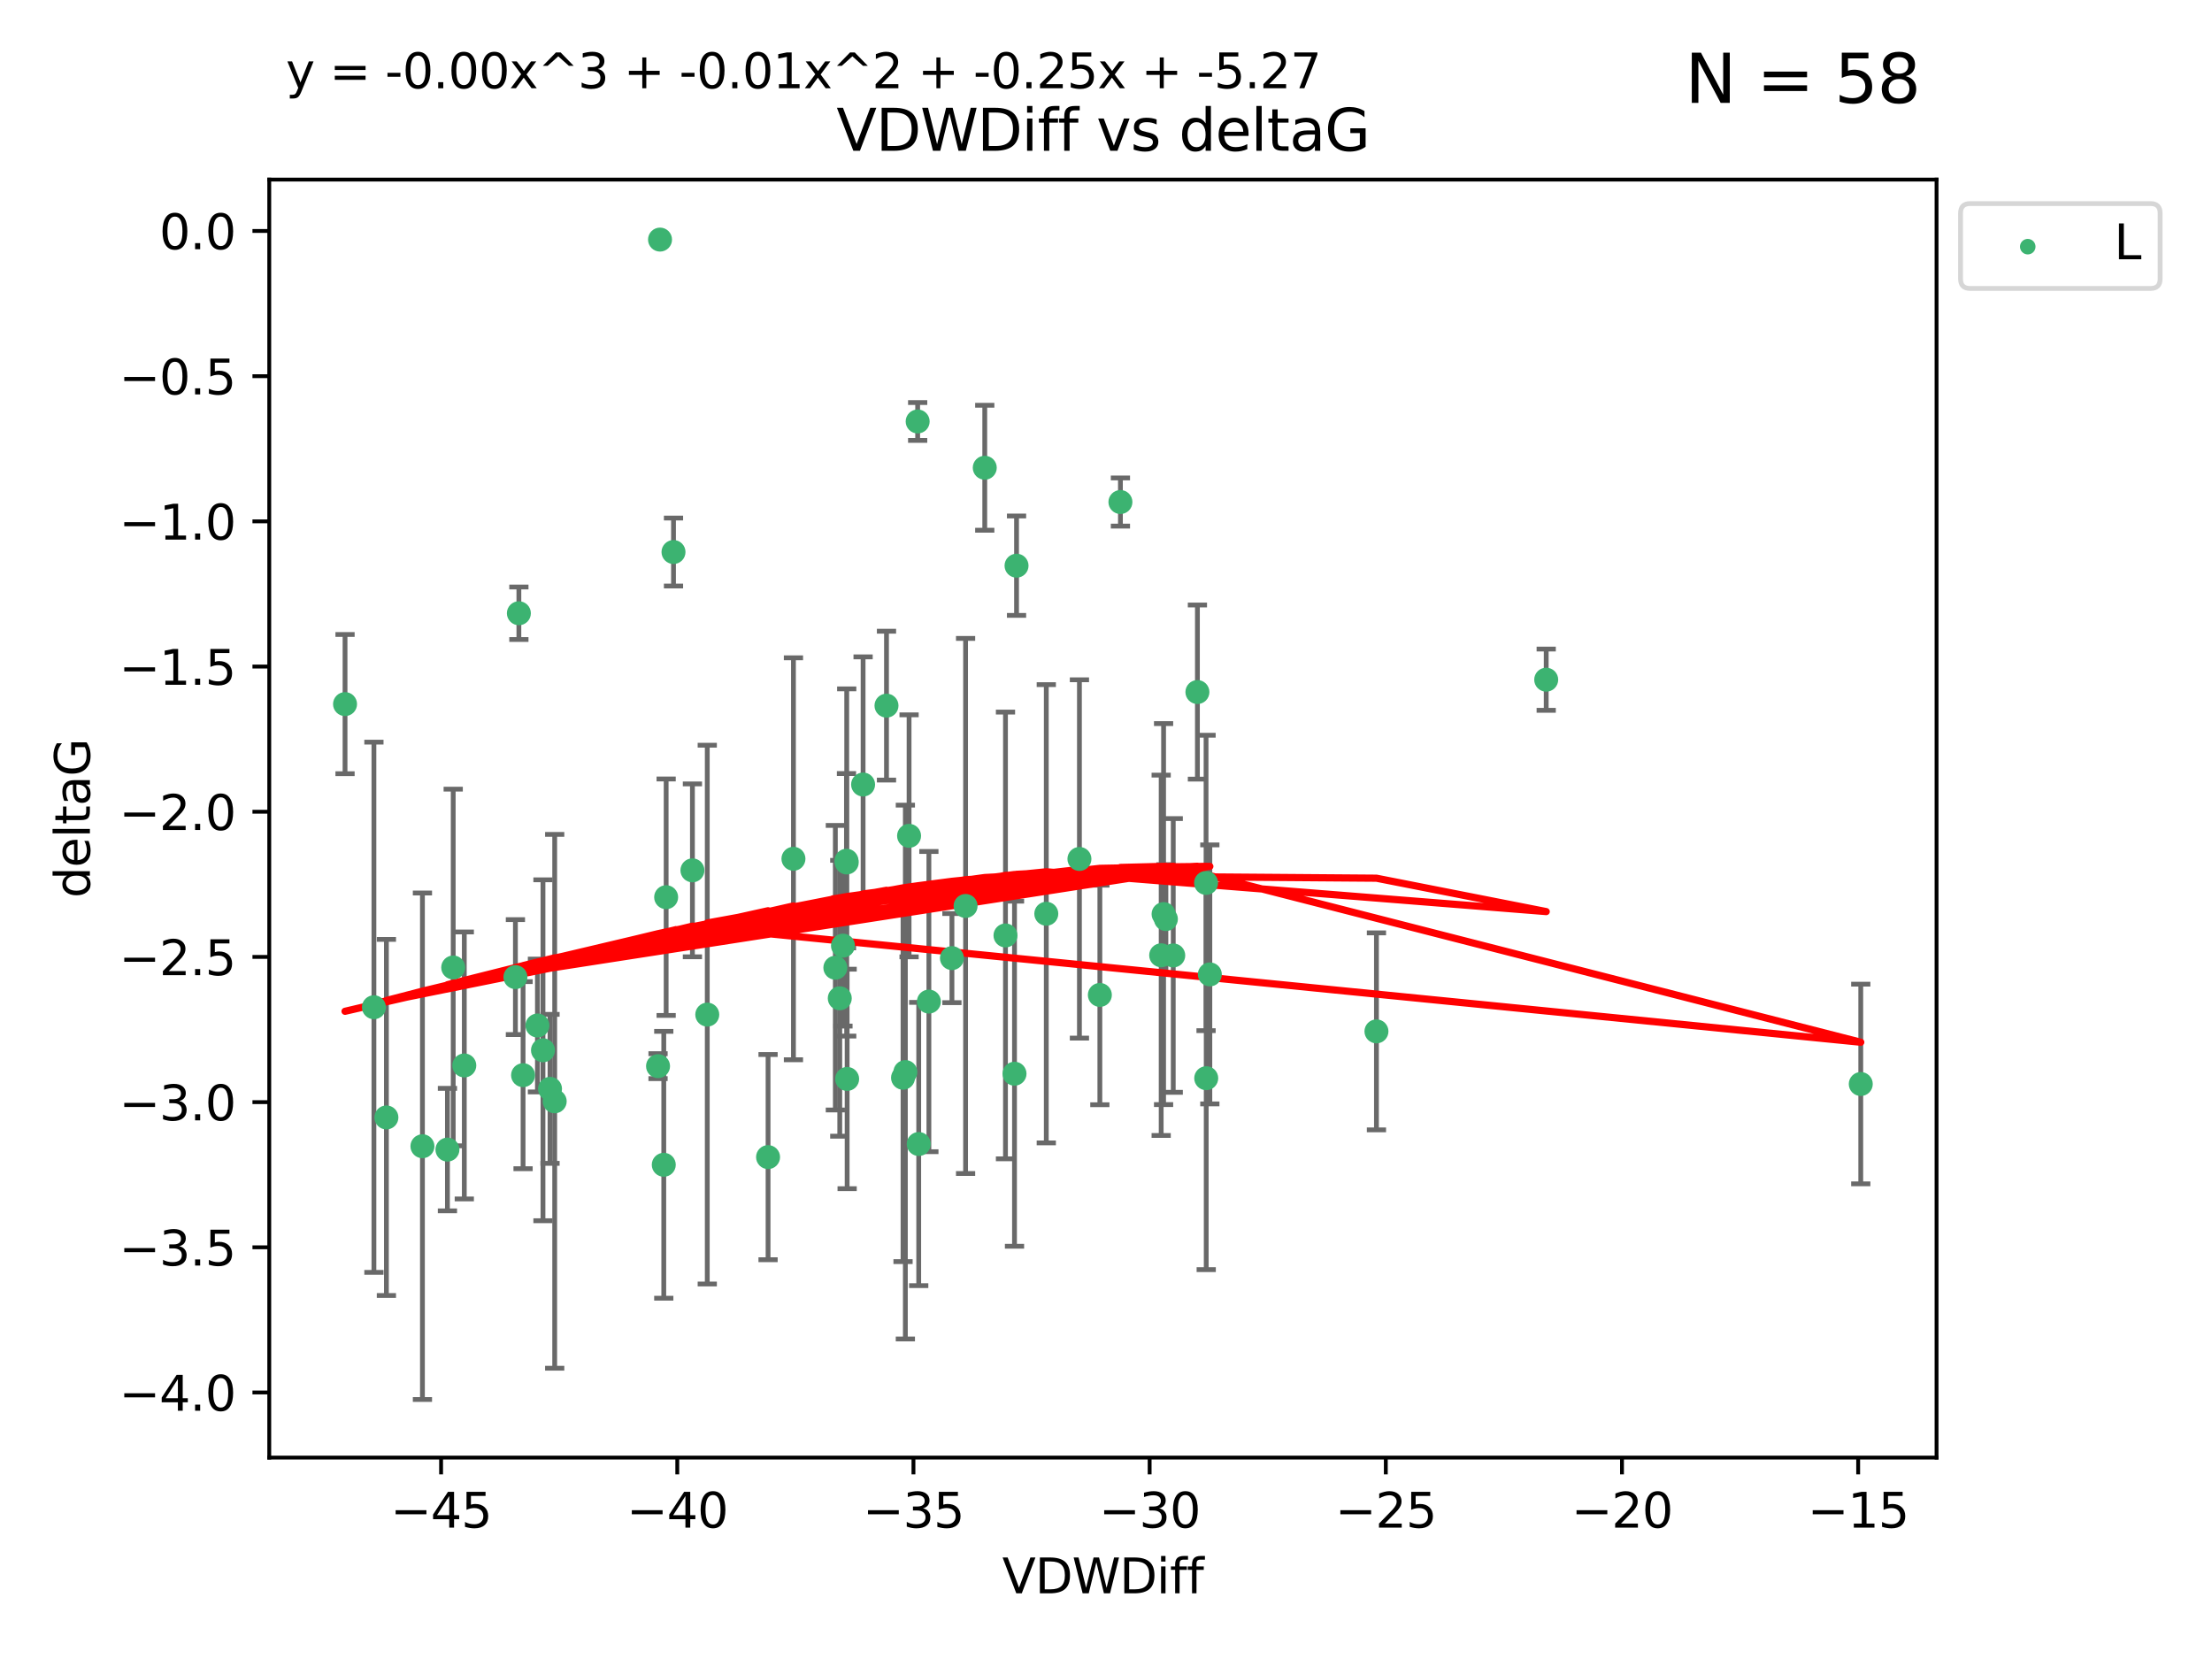 <?xml version="1.0" encoding="utf-8" standalone="no"?>
<!DOCTYPE svg PUBLIC "-//W3C//DTD SVG 1.1//EN"
  "http://www.w3.org/Graphics/SVG/1.1/DTD/svg11.dtd">
<svg xmlns:xlink="http://www.w3.org/1999/xlink" width="460.8pt" height="345.6pt" viewBox="0 0 460.8 345.6" xmlns="http://www.w3.org/2000/svg" version="1.1">
 <defs>
  <style type="text/css">*{stroke-linejoin: round; stroke-linecap: butt}</style>
 </defs>
 <g id="figure_1">
  <g id="patch_1">
   <path d="M 0 345.6 
L 460.8 345.6 
L 460.8 0 
L 0 0 
z
" style="fill: #ffffff"/>
  </g>
  <g id="axes_1">
   <g id="patch_2">
    <path d="M 56.09 303.64 
L 403.42 303.64 
L 403.42 37.411 
L 56.09 37.411 
z
" style="fill: #ffffff"/>
   </g>
   <g id="PathCollection_1">
    <defs>
     <path id="me5b3e593f1" d="M 0 1.118 
C 0.297 1.118 0.581 1 0.791 0.791 
C 1 0.581 1.118 0.297 1.118 0 
C 1.118 -0.297 1 -0.581 0.791 -0.791 
C 0.581 -1 0.297 -1.118 0 -1.118 
C -0.297 -1.118 -0.581 -1 -0.791 -0.791 
C -1 -0.581 -1.118 -0.297 -1.118 0 
C -1.118 0.297 -1 0.581 -0.791 0.791 
C -0.581 1 -0.297 1.118 0 1.118 
z
" style="stroke: #3cb371"/>
    </defs>
    <g clip-path="url(#p3adfd2a01c)">
     <use xlink:href="#me5b3e593f1" x="140.303" y="114.997" style="fill: #3cb371; stroke: #3cb371"/>
     <use xlink:href="#me5b3e593f1" x="93.21" y="239.484" style="fill: #3cb371; stroke: #3cb371"/>
     <use xlink:href="#me5b3e593f1" x="115.553" y="229.424" style="fill: #3cb371; stroke: #3cb371"/>
     <use xlink:href="#me5b3e593f1" x="108.965" y="223.979" style="fill: #3cb371; stroke: #3cb371"/>
     <use xlink:href="#me5b3e593f1" x="111.959" y="213.633" style="fill: #3cb371; stroke: #3cb371"/>
     <use xlink:href="#me5b3e593f1" x="160.002" y="241.046" style="fill: #3cb371; stroke: #3cb371"/>
     <use xlink:href="#me5b3e593f1" x="113.112" y="218.792" style="fill: #3cb371; stroke: #3cb371"/>
     <use xlink:href="#me5b3e593f1" x="96.722" y="221.954" style="fill: #3cb371; stroke: #3cb371"/>
     <use xlink:href="#me5b3e593f1" x="165.289" y="178.9" style="fill: #3cb371; stroke: #3cb371"/>
     <use xlink:href="#me5b3e593f1" x="71.878" y="146.676" style="fill: #3cb371; stroke: #3cb371"/>
     <use xlink:href="#me5b3e593f1" x="174.939" y="207.962" style="fill: #3cb371; stroke: #3cb371"/>
     <use xlink:href="#me5b3e593f1" x="77.894" y="209.826" style="fill: #3cb371; stroke: #3cb371"/>
     <use xlink:href="#me5b3e593f1" x="211.34" y="223.674" style="fill: #3cb371; stroke: #3cb371"/>
     <use xlink:href="#me5b3e593f1" x="179.798" y="163.43" style="fill: #3cb371; stroke: #3cb371"/>
     <use xlink:href="#me5b3e593f1" x="224.865" y="178.935" style="fill: #3cb371; stroke: #3cb371"/>
     <use xlink:href="#me5b3e593f1" x="137.496" y="49.912" style="fill: #3cb371; stroke: #3cb371"/>
     <use xlink:href="#me5b3e593f1" x="201.149" y="188.728" style="fill: #3cb371; stroke: #3cb371"/>
     <use xlink:href="#me5b3e593f1" x="249.444" y="144.166" style="fill: #3cb371; stroke: #3cb371"/>
     <use xlink:href="#me5b3e593f1" x="205.143" y="97.44" style="fill: #3cb371; stroke: #3cb371"/>
     <use xlink:href="#me5b3e593f1" x="176.387" y="179.668" style="fill: #3cb371; stroke: #3cb371"/>
     <use xlink:href="#me5b3e593f1" x="175.604" y="196.996" style="fill: #3cb371; stroke: #3cb371"/>
     <use xlink:href="#me5b3e593f1" x="138.771" y="186.904" style="fill: #3cb371; stroke: #3cb371"/>
     <use xlink:href="#me5b3e593f1" x="107.371" y="203.549" style="fill: #3cb371; stroke: #3cb371"/>
     <use xlink:href="#me5b3e593f1" x="184.673" y="146.998" style="fill: #3cb371; stroke: #3cb371"/>
     <use xlink:href="#me5b3e593f1" x="147.337" y="211.361" style="fill: #3cb371; stroke: #3cb371"/>
     <use xlink:href="#me5b3e593f1" x="241.894" y="199.004" style="fill: #3cb371; stroke: #3cb371"/>
     <use xlink:href="#me5b3e593f1" x="114.578" y="226.828" style="fill: #3cb371; stroke: #3cb371"/>
     <use xlink:href="#me5b3e593f1" x="251.244" y="183.93" style="fill: #3cb371; stroke: #3cb371"/>
     <use xlink:href="#me5b3e593f1" x="176.337" y="179.302" style="fill: #3cb371; stroke: #3cb371"/>
     <use xlink:href="#me5b3e593f1" x="229.12" y="207.262" style="fill: #3cb371; stroke: #3cb371"/>
     <use xlink:href="#me5b3e593f1" x="251.278" y="224.61" style="fill: #3cb371; stroke: #3cb371"/>
     <use xlink:href="#me5b3e593f1" x="94.412" y="201.543" style="fill: #3cb371; stroke: #3cb371"/>
     <use xlink:href="#me5b3e593f1" x="137.082" y="222.099" style="fill: #3cb371; stroke: #3cb371"/>
     <use xlink:href="#me5b3e593f1" x="176.475" y="224.762" style="fill: #3cb371; stroke: #3cb371"/>
     <use xlink:href="#me5b3e593f1" x="80.495" y="232.784" style="fill: #3cb371; stroke: #3cb371"/>
     <use xlink:href="#me5b3e593f1" x="88.001" y="238.783" style="fill: #3cb371; stroke: #3cb371"/>
     <use xlink:href="#me5b3e593f1" x="144.245" y="181.31" style="fill: #3cb371; stroke: #3cb371"/>
     <use xlink:href="#me5b3e593f1" x="387.632" y="225.82" style="fill: #3cb371; stroke: #3cb371"/>
     <use xlink:href="#me5b3e593f1" x="244.409" y="199.035" style="fill: #3cb371; stroke: #3cb371"/>
     <use xlink:href="#me5b3e593f1" x="188.604" y="223.329" style="fill: #3cb371; stroke: #3cb371"/>
     <use xlink:href="#me5b3e593f1" x="191.387" y="238.32" style="fill: #3cb371; stroke: #3cb371"/>
     <use xlink:href="#me5b3e593f1" x="188.119" y="224.516" style="fill: #3cb371; stroke: #3cb371"/>
     <use xlink:href="#me5b3e593f1" x="138.276" y="242.644" style="fill: #3cb371; stroke: #3cb371"/>
     <use xlink:href="#me5b3e593f1" x="211.764" y="117.842" style="fill: #3cb371; stroke: #3cb371"/>
     <use xlink:href="#me5b3e593f1" x="242.877" y="191.454" style="fill: #3cb371; stroke: #3cb371"/>
     <use xlink:href="#me5b3e593f1" x="233.405" y="104.582" style="fill: #3cb371; stroke: #3cb371"/>
     <use xlink:href="#me5b3e593f1" x="252.032" y="202.985" style="fill: #3cb371; stroke: #3cb371"/>
     <use xlink:href="#me5b3e593f1" x="108.092" y="127.752" style="fill: #3cb371; stroke: #3cb371"/>
     <use xlink:href="#me5b3e593f1" x="209.461" y="194.872" style="fill: #3cb371; stroke: #3cb371"/>
     <use xlink:href="#me5b3e593f1" x="286.74" y="214.854" style="fill: #3cb371; stroke: #3cb371"/>
     <use xlink:href="#me5b3e593f1" x="322.103" y="141.59" style="fill: #3cb371; stroke: #3cb371"/>
     <use xlink:href="#me5b3e593f1" x="217.962" y="190.351" style="fill: #3cb371; stroke: #3cb371"/>
     <use xlink:href="#me5b3e593f1" x="198.305" y="199.594" style="fill: #3cb371; stroke: #3cb371"/>
     <use xlink:href="#me5b3e593f1" x="191.166" y="87.801" style="fill: #3cb371; stroke: #3cb371"/>
     <use xlink:href="#me5b3e593f1" x="189.377" y="174.12" style="fill: #3cb371; stroke: #3cb371"/>
     <use xlink:href="#me5b3e593f1" x="242.395" y="190.421" style="fill: #3cb371; stroke: #3cb371"/>
     <use xlink:href="#me5b3e593f1" x="193.505" y="208.647" style="fill: #3cb371; stroke: #3cb371"/>
     <use xlink:href="#me5b3e593f1" x="174.02" y="201.593" style="fill: #3cb371; stroke: #3cb371"/>
    </g>
   </g>
   <g id="matplotlib.axis_1">
    <g id="xtick_1">
     <g id="line2d_1">
      <defs>
       <path id="mb1b6e87cab" d="M 0 0 
L 0 3.5 
" style="stroke: #000000; stroke-width: 0.8"/>
      </defs>
      <g>
       <use xlink:href="#mb1b6e87cab" x="91.888" y="303.64" style="stroke: #000000; stroke-width: 0.8"/>
      </g>
     </g>
     <g id="text_1">
      <!-- −45 -->
      <g transform="translate(81.336 318.238)scale(0.1 -0.1)">
       <defs>
        <path id="DejaVuSans-2212" d="M 678 2272 
L 4684 2272 
L 4684 1741 
L 678 1741 
L 678 2272 
z
" transform="scale(0.016)"/>
        <path id="DejaVuSans-34" d="M 2419 4116 
L 825 1625 
L 2419 1625 
L 2419 4116 
z
M 2253 4666 
L 3047 4666 
L 3047 1625 
L 3713 1625 
L 3713 1100 
L 3047 1100 
L 3047 0 
L 2419 0 
L 2419 1100 
L 313 1100 
L 313 1709 
L 2253 4666 
z
" transform="scale(0.016)"/>
        <path id="DejaVuSans-35" d="M 691 4666 
L 3169 4666 
L 3169 4134 
L 1269 4134 
L 1269 2991 
Q 1406 3038 1543 3061 
Q 1681 3084 1819 3084 
Q 2600 3084 3056 2656 
Q 3513 2228 3513 1497 
Q 3513 744 3044 326 
Q 2575 -91 1722 -91 
Q 1428 -91 1123 -41 
Q 819 9 494 109 
L 494 744 
Q 775 591 1075 516 
Q 1375 441 1709 441 
Q 2250 441 2565 725 
Q 2881 1009 2881 1497 
Q 2881 1984 2565 2268 
Q 2250 2553 1709 2553 
Q 1456 2553 1204 2497 
Q 953 2441 691 2322 
L 691 4666 
z
" transform="scale(0.016)"/>
       </defs>
       <use xlink:href="#DejaVuSans-2212"/>
       <use xlink:href="#DejaVuSans-34" x="83.789"/>
       <use xlink:href="#DejaVuSans-35" x="147.412"/>
      </g>
     </g>
    </g>
    <g id="xtick_2">
     <g id="line2d_2">
      <g>
       <use xlink:href="#mb1b6e87cab" x="141.089" y="303.64" style="stroke: #000000; stroke-width: 0.8"/>
      </g>
     </g>
     <g id="text_2">
      <!-- −40 -->
      <g transform="translate(130.536 318.238)scale(0.1 -0.1)">
       <defs>
        <path id="DejaVuSans-30" d="M 2034 4250 
Q 1547 4250 1301 3770 
Q 1056 3291 1056 2328 
Q 1056 1369 1301 889 
Q 1547 409 2034 409 
Q 2525 409 2770 889 
Q 3016 1369 3016 2328 
Q 3016 3291 2770 3770 
Q 2525 4250 2034 4250 
z
M 2034 4750 
Q 2819 4750 3233 4129 
Q 3647 3509 3647 2328 
Q 3647 1150 3233 529 
Q 2819 -91 2034 -91 
Q 1250 -91 836 529 
Q 422 1150 422 2328 
Q 422 3509 836 4129 
Q 1250 4750 2034 4750 
z
" transform="scale(0.016)"/>
       </defs>
       <use xlink:href="#DejaVuSans-2212"/>
       <use xlink:href="#DejaVuSans-34" x="83.789"/>
       <use xlink:href="#DejaVuSans-30" x="147.412"/>
      </g>
     </g>
    </g>
    <g id="xtick_3">
     <g id="line2d_3">
      <g>
       <use xlink:href="#mb1b6e87cab" x="190.289" y="303.64" style="stroke: #000000; stroke-width: 0.8"/>
      </g>
     </g>
     <g id="text_3">
      <!-- −35 -->
      <g transform="translate(179.737 318.238)scale(0.1 -0.1)">
       <defs>
        <path id="DejaVuSans-33" d="M 2597 2516 
Q 3050 2419 3304 2112 
Q 3559 1806 3559 1356 
Q 3559 666 3084 287 
Q 2609 -91 1734 -91 
Q 1441 -91 1130 -33 
Q 819 25 488 141 
L 488 750 
Q 750 597 1062 519 
Q 1375 441 1716 441 
Q 2309 441 2620 675 
Q 2931 909 2931 1356 
Q 2931 1769 2642 2001 
Q 2353 2234 1838 2234 
L 1294 2234 
L 1294 2753 
L 1863 2753 
Q 2328 2753 2575 2939 
Q 2822 3125 2822 3475 
Q 2822 3834 2567 4026 
Q 2313 4219 1838 4219 
Q 1578 4219 1281 4162 
Q 984 4106 628 3988 
L 628 4550 
Q 988 4650 1302 4700 
Q 1616 4750 1894 4750 
Q 2613 4750 3031 4423 
Q 3450 4097 3450 3541 
Q 3450 3153 3228 2886 
Q 3006 2619 2597 2516 
z
" transform="scale(0.016)"/>
       </defs>
       <use xlink:href="#DejaVuSans-2212"/>
       <use xlink:href="#DejaVuSans-33" x="83.789"/>
       <use xlink:href="#DejaVuSans-35" x="147.412"/>
      </g>
     </g>
    </g>
    <g id="xtick_4">
     <g id="line2d_4">
      <g>
       <use xlink:href="#mb1b6e87cab" x="239.489" y="303.64" style="stroke: #000000; stroke-width: 0.8"/>
      </g>
     </g>
     <g id="text_4">
      <!-- −30 -->
      <g transform="translate(228.937 318.238)scale(0.1 -0.1)">
       <use xlink:href="#DejaVuSans-2212"/>
       <use xlink:href="#DejaVuSans-33" x="83.789"/>
       <use xlink:href="#DejaVuSans-30" x="147.412"/>
      </g>
     </g>
    </g>
    <g id="xtick_5">
     <g id="line2d_5">
      <g>
       <use xlink:href="#mb1b6e87cab" x="288.69" y="303.64" style="stroke: #000000; stroke-width: 0.8"/>
      </g>
     </g>
     <g id="text_5">
      <!-- −25 -->
      <g transform="translate(278.137 318.238)scale(0.1 -0.1)">
       <defs>
        <path id="DejaVuSans-32" d="M 1228 531 
L 3431 531 
L 3431 0 
L 469 0 
L 469 531 
Q 828 903 1448 1529 
Q 2069 2156 2228 2338 
Q 2531 2678 2651 2914 
Q 2772 3150 2772 3378 
Q 2772 3750 2511 3984 
Q 2250 4219 1831 4219 
Q 1534 4219 1204 4116 
Q 875 4013 500 3803 
L 500 4441 
Q 881 4594 1212 4672 
Q 1544 4750 1819 4750 
Q 2544 4750 2975 4387 
Q 3406 4025 3406 3419 
Q 3406 3131 3298 2873 
Q 3191 2616 2906 2266 
Q 2828 2175 2409 1742 
Q 1991 1309 1228 531 
z
" transform="scale(0.016)"/>
       </defs>
       <use xlink:href="#DejaVuSans-2212"/>
       <use xlink:href="#DejaVuSans-32" x="83.789"/>
       <use xlink:href="#DejaVuSans-35" x="147.412"/>
      </g>
     </g>
    </g>
    <g id="xtick_6">
     <g id="line2d_6">
      <g>
       <use xlink:href="#mb1b6e87cab" x="337.89" y="303.64" style="stroke: #000000; stroke-width: 0.8"/>
      </g>
     </g>
     <g id="text_6">
      <!-- −20 -->
      <g transform="translate(327.337 318.238)scale(0.1 -0.1)">
       <use xlink:href="#DejaVuSans-2212"/>
       <use xlink:href="#DejaVuSans-32" x="83.789"/>
       <use xlink:href="#DejaVuSans-30" x="147.412"/>
      </g>
     </g>
    </g>
    <g id="xtick_7">
     <g id="line2d_7">
      <g>
       <use xlink:href="#mb1b6e87cab" x="387.09" y="303.64" style="stroke: #000000; stroke-width: 0.8"/>
      </g>
     </g>
     <g id="text_7">
      <!-- −15 -->
      <g transform="translate(376.538 318.238)scale(0.1 -0.1)">
       <defs>
        <path id="DejaVuSans-31" d="M 794 531 
L 1825 531 
L 1825 4091 
L 703 3866 
L 703 4441 
L 1819 4666 
L 2450 4666 
L 2450 531 
L 3481 531 
L 3481 0 
L 794 0 
L 794 531 
z
" transform="scale(0.016)"/>
       </defs>
       <use xlink:href="#DejaVuSans-2212"/>
       <use xlink:href="#DejaVuSans-31" x="83.789"/>
       <use xlink:href="#DejaVuSans-35" x="147.412"/>
      </g>
     </g>
    </g>
    <g id="text_8">
     <!-- VDWDiff -->
     <g transform="translate(208.782 331.917)scale(0.1 -0.1)">
      <defs>
       <path id="DejaVuSans-56" d="M 1831 0 
L 50 4666 
L 709 4666 
L 2188 738 
L 3669 4666 
L 4325 4666 
L 2547 0 
L 1831 0 
z
" transform="scale(0.016)"/>
       <path id="DejaVuSans-44" d="M 1259 4147 
L 1259 519 
L 2022 519 
Q 2988 519 3436 956 
Q 3884 1394 3884 2338 
Q 3884 3275 3436 3711 
Q 2988 4147 2022 4147 
L 1259 4147 
z
M 628 4666 
L 1925 4666 
Q 3281 4666 3915 4102 
Q 4550 3538 4550 2338 
Q 4550 1131 3912 565 
Q 3275 0 1925 0 
L 628 0 
L 628 4666 
z
" transform="scale(0.016)"/>
       <path id="DejaVuSans-57" d="M 213 4666 
L 850 4666 
L 1831 722 
L 2809 4666 
L 3519 4666 
L 4500 722 
L 5478 4666 
L 6119 4666 
L 4947 0 
L 4153 0 
L 3169 4050 
L 2175 0 
L 1381 0 
L 213 4666 
z
" transform="scale(0.016)"/>
       <path id="DejaVuSans-69" d="M 603 3500 
L 1178 3500 
L 1178 0 
L 603 0 
L 603 3500 
z
M 603 4863 
L 1178 4863 
L 1178 4134 
L 603 4134 
L 603 4863 
z
" transform="scale(0.016)"/>
       <path id="DejaVuSans-66" d="M 2375 4863 
L 2375 4384 
L 1825 4384 
Q 1516 4384 1395 4259 
Q 1275 4134 1275 3809 
L 1275 3500 
L 2222 3500 
L 2222 3053 
L 1275 3053 
L 1275 0 
L 697 0 
L 697 3053 
L 147 3053 
L 147 3500 
L 697 3500 
L 697 3744 
Q 697 4328 969 4595 
Q 1241 4863 1831 4863 
L 2375 4863 
z
" transform="scale(0.016)"/>
      </defs>
      <use xlink:href="#DejaVuSans-56"/>
      <use xlink:href="#DejaVuSans-44" x="68.408"/>
      <use xlink:href="#DejaVuSans-57" x="145.41"/>
      <use xlink:href="#DejaVuSans-44" x="244.287"/>
      <use xlink:href="#DejaVuSans-69" x="321.289"/>
      <use xlink:href="#DejaVuSans-66" x="349.072"/>
      <use xlink:href="#DejaVuSans-66" x="384.277"/>
     </g>
    </g>
   </g>
   <g id="matplotlib.axis_2">
    <g id="ytick_1">
     <g id="line2d_8">
      <defs>
       <path id="m4e35f07195" d="M 0 0 
L -3.5 0 
" style="stroke: #000000; stroke-width: 0.8"/>
      </defs>
      <g>
       <use xlink:href="#m4e35f07195" x="56.09" y="290.081" style="stroke: #000000; stroke-width: 0.8"/>
      </g>
     </g>
     <g id="text_9">
      <!-- −4.0 -->
      <g transform="translate(24.807 293.88)scale(0.1 -0.1)">
       <defs>
        <path id="DejaVuSans-2e" d="M 684 794 
L 1344 794 
L 1344 0 
L 684 0 
L 684 794 
z
" transform="scale(0.016)"/>
       </defs>
       <use xlink:href="#DejaVuSans-2212"/>
       <use xlink:href="#DejaVuSans-34" x="83.789"/>
       <use xlink:href="#DejaVuSans-2e" x="147.412"/>
       <use xlink:href="#DejaVuSans-30" x="179.199"/>
      </g>
     </g>
    </g>
    <g id="ytick_2">
     <g id="line2d_9">
      <g>
       <use xlink:href="#m4e35f07195" x="56.09" y="259.836" style="stroke: #000000; stroke-width: 0.8"/>
      </g>
     </g>
     <g id="text_10">
      <!-- −3.5 -->
      <g transform="translate(24.807 263.635)scale(0.1 -0.1)">
       <use xlink:href="#DejaVuSans-2212"/>
       <use xlink:href="#DejaVuSans-33" x="83.789"/>
       <use xlink:href="#DejaVuSans-2e" x="147.412"/>
       <use xlink:href="#DejaVuSans-35" x="179.199"/>
      </g>
     </g>
    </g>
    <g id="ytick_3">
     <g id="line2d_10">
      <g>
       <use xlink:href="#m4e35f07195" x="56.09" y="229.59" style="stroke: #000000; stroke-width: 0.8"/>
      </g>
     </g>
     <g id="text_11">
      <!-- −3.0 -->
      <g transform="translate(24.807 233.389)scale(0.1 -0.1)">
       <use xlink:href="#DejaVuSans-2212"/>
       <use xlink:href="#DejaVuSans-33" x="83.789"/>
       <use xlink:href="#DejaVuSans-2e" x="147.412"/>
       <use xlink:href="#DejaVuSans-30" x="179.199"/>
      </g>
     </g>
    </g>
    <g id="ytick_4">
     <g id="line2d_11">
      <g>
       <use xlink:href="#m4e35f07195" x="56.09" y="199.345" style="stroke: #000000; stroke-width: 0.8"/>
      </g>
     </g>
     <g id="text_12">
      <!-- −2.5 -->
      <g transform="translate(24.807 203.144)scale(0.1 -0.1)">
       <use xlink:href="#DejaVuSans-2212"/>
       <use xlink:href="#DejaVuSans-32" x="83.789"/>
       <use xlink:href="#DejaVuSans-2e" x="147.412"/>
       <use xlink:href="#DejaVuSans-35" x="179.199"/>
      </g>
     </g>
    </g>
    <g id="ytick_5">
     <g id="line2d_12">
      <g>
       <use xlink:href="#m4e35f07195" x="56.09" y="169.099" style="stroke: #000000; stroke-width: 0.8"/>
      </g>
     </g>
     <g id="text_13">
      <!-- −2.0 -->
      <g transform="translate(24.807 172.899)scale(0.1 -0.1)">
       <use xlink:href="#DejaVuSans-2212"/>
       <use xlink:href="#DejaVuSans-32" x="83.789"/>
       <use xlink:href="#DejaVuSans-2e" x="147.412"/>
       <use xlink:href="#DejaVuSans-30" x="179.199"/>
      </g>
     </g>
    </g>
    <g id="ytick_6">
     <g id="line2d_13">
      <g>
       <use xlink:href="#m4e35f07195" x="56.09" y="138.854" style="stroke: #000000; stroke-width: 0.8"/>
      </g>
     </g>
     <g id="text_14">
      <!-- −1.5 -->
      <g transform="translate(24.807 142.653)scale(0.1 -0.1)">
       <use xlink:href="#DejaVuSans-2212"/>
       <use xlink:href="#DejaVuSans-31" x="83.789"/>
       <use xlink:href="#DejaVuSans-2e" x="147.412"/>
       <use xlink:href="#DejaVuSans-35" x="179.199"/>
      </g>
     </g>
    </g>
    <g id="ytick_7">
     <g id="line2d_14">
      <g>
       <use xlink:href="#m4e35f07195" x="56.09" y="108.608" style="stroke: #000000; stroke-width: 0.8"/>
      </g>
     </g>
     <g id="text_15">
      <!-- −1.0 -->
      <g transform="translate(24.807 112.408)scale(0.1 -0.1)">
       <use xlink:href="#DejaVuSans-2212"/>
       <use xlink:href="#DejaVuSans-31" x="83.789"/>
       <use xlink:href="#DejaVuSans-2e" x="147.412"/>
       <use xlink:href="#DejaVuSans-30" x="179.199"/>
      </g>
     </g>
    </g>
    <g id="ytick_8">
     <g id="line2d_15">
      <g>
       <use xlink:href="#m4e35f07195" x="56.09" y="78.363" style="stroke: #000000; stroke-width: 0.8"/>
      </g>
     </g>
     <g id="text_16">
      <!-- −0.5 -->
      <g transform="translate(24.807 82.162)scale(0.1 -0.1)">
       <use xlink:href="#DejaVuSans-2212"/>
       <use xlink:href="#DejaVuSans-30" x="83.789"/>
       <use xlink:href="#DejaVuSans-2e" x="147.412"/>
       <use xlink:href="#DejaVuSans-35" x="179.199"/>
      </g>
     </g>
    </g>
    <g id="ytick_9">
     <g id="line2d_16">
      <g>
       <use xlink:href="#m4e35f07195" x="56.09" y="48.117" style="stroke: #000000; stroke-width: 0.8"/>
      </g>
     </g>
     <g id="text_17">
      <!-- 0.0 -->
      <g transform="translate(33.187 51.917)scale(0.1 -0.1)">
       <use xlink:href="#DejaVuSans-30"/>
       <use xlink:href="#DejaVuSans-2e" x="63.623"/>
       <use xlink:href="#DejaVuSans-30" x="95.41"/>
      </g>
     </g>
    </g>
    <g id="text_18">
     <!-- deltaG -->
     <g transform="translate(18.727 187.064)rotate(-90)scale(0.1 -0.1)">
      <defs>
       <path id="DejaVuSans-64" d="M 2906 2969 
L 2906 4863 
L 3481 4863 
L 3481 0 
L 2906 0 
L 2906 525 
Q 2725 213 2448 61 
Q 2172 -91 1784 -91 
Q 1150 -91 751 415 
Q 353 922 353 1747 
Q 353 2572 751 3078 
Q 1150 3584 1784 3584 
Q 2172 3584 2448 3432 
Q 2725 3281 2906 2969 
z
M 947 1747 
Q 947 1113 1208 752 
Q 1469 391 1925 391 
Q 2381 391 2643 752 
Q 2906 1113 2906 1747 
Q 2906 2381 2643 2742 
Q 2381 3103 1925 3103 
Q 1469 3103 1208 2742 
Q 947 2381 947 1747 
z
" transform="scale(0.016)"/>
       <path id="DejaVuSans-65" d="M 3597 1894 
L 3597 1613 
L 953 1613 
Q 991 1019 1311 708 
Q 1631 397 2203 397 
Q 2534 397 2845 478 
Q 3156 559 3463 722 
L 3463 178 
Q 3153 47 2828 -22 
Q 2503 -91 2169 -91 
Q 1331 -91 842 396 
Q 353 884 353 1716 
Q 353 2575 817 3079 
Q 1281 3584 2069 3584 
Q 2775 3584 3186 3129 
Q 3597 2675 3597 1894 
z
M 3022 2063 
Q 3016 2534 2758 2815 
Q 2500 3097 2075 3097 
Q 1594 3097 1305 2825 
Q 1016 2553 972 2059 
L 3022 2063 
z
" transform="scale(0.016)"/>
       <path id="DejaVuSans-6c" d="M 603 4863 
L 1178 4863 
L 1178 0 
L 603 0 
L 603 4863 
z
" transform="scale(0.016)"/>
       <path id="DejaVuSans-74" d="M 1172 4494 
L 1172 3500 
L 2356 3500 
L 2356 3053 
L 1172 3053 
L 1172 1153 
Q 1172 725 1289 603 
Q 1406 481 1766 481 
L 2356 481 
L 2356 0 
L 1766 0 
Q 1100 0 847 248 
Q 594 497 594 1153 
L 594 3053 
L 172 3053 
L 172 3500 
L 594 3500 
L 594 4494 
L 1172 4494 
z
" transform="scale(0.016)"/>
       <path id="DejaVuSans-61" d="M 2194 1759 
Q 1497 1759 1228 1600 
Q 959 1441 959 1056 
Q 959 750 1161 570 
Q 1363 391 1709 391 
Q 2188 391 2477 730 
Q 2766 1069 2766 1631 
L 2766 1759 
L 2194 1759 
z
M 3341 1997 
L 3341 0 
L 2766 0 
L 2766 531 
Q 2569 213 2275 61 
Q 1981 -91 1556 -91 
Q 1019 -91 701 211 
Q 384 513 384 1019 
Q 384 1609 779 1909 
Q 1175 2209 1959 2209 
L 2766 2209 
L 2766 2266 
Q 2766 2663 2505 2880 
Q 2244 3097 1772 3097 
Q 1472 3097 1187 3025 
Q 903 2953 641 2809 
L 641 3341 
Q 956 3463 1253 3523 
Q 1550 3584 1831 3584 
Q 2591 3584 2966 3190 
Q 3341 2797 3341 1997 
z
" transform="scale(0.016)"/>
       <path id="DejaVuSans-47" d="M 3809 666 
L 3809 1919 
L 2778 1919 
L 2778 2438 
L 4434 2438 
L 4434 434 
Q 4069 175 3628 42 
Q 3188 -91 2688 -91 
Q 1594 -91 976 548 
Q 359 1188 359 2328 
Q 359 3472 976 4111 
Q 1594 4750 2688 4750 
Q 3144 4750 3555 4637 
Q 3966 4525 4313 4306 
L 4313 3634 
Q 3963 3931 3569 4081 
Q 3175 4231 2741 4231 
Q 1884 4231 1454 3753 
Q 1025 3275 1025 2328 
Q 1025 1384 1454 906 
Q 1884 428 2741 428 
Q 3075 428 3337 486 
Q 3600 544 3809 666 
z
" transform="scale(0.016)"/>
      </defs>
      <use xlink:href="#DejaVuSans-64"/>
      <use xlink:href="#DejaVuSans-65" x="63.477"/>
      <use xlink:href="#DejaVuSans-6c" x="125"/>
      <use xlink:href="#DejaVuSans-74" x="152.783"/>
      <use xlink:href="#DejaVuSans-61" x="191.992"/>
      <use xlink:href="#DejaVuSans-47" x="253.271"/>
     </g>
    </g>
   </g>
   <g id="LineCollection_1">
    <path d="M 140.303 122.073 
L 140.303 107.921 
" clip-path="url(#p3adfd2a01c)" style="fill: none; stroke: #696969"/>
    <path d="M 93.21 252.241 
L 93.21 226.727 
" clip-path="url(#p3adfd2a01c)" style="fill: none; stroke: #696969"/>
    <path d="M 115.553 285.027 
L 115.553 173.821 
" clip-path="url(#p3adfd2a01c)" style="fill: none; stroke: #696969"/>
    <path d="M 108.965 243.463 
L 108.965 204.494 
" clip-path="url(#p3adfd2a01c)" style="fill: none; stroke: #696969"/>
    <path d="M 111.959 227.466 
L 111.959 199.799 
" clip-path="url(#p3adfd2a01c)" style="fill: none; stroke: #696969"/>
    <path d="M 160.002 262.421 
L 160.002 219.671 
" clip-path="url(#p3adfd2a01c)" style="fill: none; stroke: #696969"/>
    <path d="M 113.112 254.301 
L 113.112 183.284 
" clip-path="url(#p3adfd2a01c)" style="fill: none; stroke: #696969"/>
    <path d="M 96.722 249.761 
L 96.722 194.147 
" clip-path="url(#p3adfd2a01c)" style="fill: none; stroke: #696969"/>
    <path d="M 165.289 220.764 
L 165.289 137.037 
" clip-path="url(#p3adfd2a01c)" style="fill: none; stroke: #696969"/>
    <path d="M 71.878 161.178 
L 71.878 132.174 
" clip-path="url(#p3adfd2a01c)" style="fill: none; stroke: #696969"/>
    <path d="M 174.939 236.693 
L 174.939 179.23 
" clip-path="url(#p3adfd2a01c)" style="fill: none; stroke: #696969"/>
    <path d="M 77.894 265.055 
L 77.894 154.598 
" clip-path="url(#p3adfd2a01c)" style="fill: none; stroke: #696969"/>
    <path d="M 211.34 259.616 
L 211.34 187.733 
" clip-path="url(#p3adfd2a01c)" style="fill: none; stroke: #696969"/>
    <path d="M 179.798 190.022 
L 179.798 136.839 
" clip-path="url(#p3adfd2a01c)" style="fill: none; stroke: #696969"/>
    <path d="M 224.865 216.256 
L 224.865 141.614 
" clip-path="url(#p3adfd2a01c)" style="fill: none; stroke: #696969"/>
    <path d="M 137.496 50.312 
L 137.496 49.513 
" clip-path="url(#p3adfd2a01c)" style="fill: none; stroke: #696969"/>
    <path d="M 201.149 244.464 
L 201.149 132.992 
" clip-path="url(#p3adfd2a01c)" style="fill: none; stroke: #696969"/>
    <path d="M 249.444 162.304 
L 249.444 126.028 
" clip-path="url(#p3adfd2a01c)" style="fill: none; stroke: #696969"/>
    <path d="M 205.143 110.457 
L 205.143 84.423 
" clip-path="url(#p3adfd2a01c)" style="fill: none; stroke: #696969"/>
    <path d="M 176.387 215.831 
L 176.387 143.504 
" clip-path="url(#p3adfd2a01c)" style="fill: none; stroke: #696969"/>
    <path d="M 175.604 213.749 
L 175.604 180.244 
" clip-path="url(#p3adfd2a01c)" style="fill: none; stroke: #696969"/>
    <path d="M 138.771 211.535 
L 138.771 162.274 
" clip-path="url(#p3adfd2a01c)" style="fill: none; stroke: #696969"/>
    <path d="M 107.371 215.518 
L 107.371 191.58 
" clip-path="url(#p3adfd2a01c)" style="fill: none; stroke: #696969"/>
    <path d="M 184.673 162.504 
L 184.673 131.492 
" clip-path="url(#p3adfd2a01c)" style="fill: none; stroke: #696969"/>
    <path d="M 147.337 267.48 
L 147.337 155.242 
" clip-path="url(#p3adfd2a01c)" style="fill: none; stroke: #696969"/>
    <path d="M 241.894 236.536 
L 241.894 161.472 
" clip-path="url(#p3adfd2a01c)" style="fill: none; stroke: #696969"/>
    <path d="M 114.578 242.342 
L 114.578 211.313 
" clip-path="url(#p3adfd2a01c)" style="fill: none; stroke: #696969"/>
    <path d="M 251.244 214.698 
L 251.244 153.162 
" clip-path="url(#p3adfd2a01c)" style="fill: none; stroke: #696969"/>
    <path d="M 176.337 197.46 
L 176.337 161.144 
" clip-path="url(#p3adfd2a01c)" style="fill: none; stroke: #696969"/>
    <path d="M 229.12 230.132 
L 229.12 184.392 
" clip-path="url(#p3adfd2a01c)" style="fill: none; stroke: #696969"/>
    <path d="M 251.278 264.486 
L 251.278 184.734 
" clip-path="url(#p3adfd2a01c)" style="fill: none; stroke: #696969"/>
    <path d="M 94.412 238.695 
L 94.412 164.391 
" clip-path="url(#p3adfd2a01c)" style="fill: none; stroke: #696969"/>
    <path d="M 137.082 224.698 
L 137.082 219.501 
" clip-path="url(#p3adfd2a01c)" style="fill: none; stroke: #696969"/>
    <path d="M 176.475 247.624 
L 176.475 201.901 
" clip-path="url(#p3adfd2a01c)" style="fill: none; stroke: #696969"/>
    <path d="M 80.495 269.871 
L 80.495 195.696 
" clip-path="url(#p3adfd2a01c)" style="fill: none; stroke: #696969"/>
    <path d="M 88.001 291.539 
L 88.001 186.028 
" clip-path="url(#p3adfd2a01c)" style="fill: none; stroke: #696969"/>
    <path d="M 144.245 199.319 
L 144.245 163.301 
" clip-path="url(#p3adfd2a01c)" style="fill: none; stroke: #696969"/>
    <path d="M 387.632 246.618 
L 387.632 205.021 
" clip-path="url(#p3adfd2a01c)" style="fill: none; stroke: #696969"/>
    <path d="M 244.409 227.547 
L 244.409 170.524 
" clip-path="url(#p3adfd2a01c)" style="fill: none; stroke: #696969"/>
    <path d="M 188.604 278.929 
L 188.604 167.728 
" clip-path="url(#p3adfd2a01c)" style="fill: none; stroke: #696969"/>
    <path d="M 191.387 267.827 
L 191.387 208.812 
" clip-path="url(#p3adfd2a01c)" style="fill: none; stroke: #696969"/>
    <path d="M 188.119 262.816 
L 188.119 186.215 
" clip-path="url(#p3adfd2a01c)" style="fill: none; stroke: #696969"/>
    <path d="M 138.276 270.442 
L 138.276 214.847 
" clip-path="url(#p3adfd2a01c)" style="fill: none; stroke: #696969"/>
    <path d="M 211.764 128.198 
L 211.764 107.487 
" clip-path="url(#p3adfd2a01c)" style="fill: none; stroke: #696969"/>
    <path d="M 242.877 202.781 
L 242.877 180.126 
" clip-path="url(#p3adfd2a01c)" style="fill: none; stroke: #696969"/>
    <path d="M 233.405 109.597 
L 233.405 99.567 
" clip-path="url(#p3adfd2a01c)" style="fill: none; stroke: #696969"/>
    <path d="M 252.032 229.965 
L 252.032 176.005 
" clip-path="url(#p3adfd2a01c)" style="fill: none; stroke: #696969"/>
    <path d="M 108.092 133.223 
L 108.092 122.281 
" clip-path="url(#p3adfd2a01c)" style="fill: none; stroke: #696969"/>
    <path d="M 209.461 241.405 
L 209.461 148.339 
" clip-path="url(#p3adfd2a01c)" style="fill: none; stroke: #696969"/>
    <path d="M 286.74 235.371 
L 286.74 194.336 
" clip-path="url(#p3adfd2a01c)" style="fill: none; stroke: #696969"/>
    <path d="M 322.103 147.97 
L 322.103 135.21 
" clip-path="url(#p3adfd2a01c)" style="fill: none; stroke: #696969"/>
    <path d="M 217.962 238.085 
L 217.962 142.617 
" clip-path="url(#p3adfd2a01c)" style="fill: none; stroke: #696969"/>
    <path d="M 198.305 208.873 
L 198.305 190.314 
" clip-path="url(#p3adfd2a01c)" style="fill: none; stroke: #696969"/>
    <path d="M 191.166 91.743 
L 191.166 83.86 
" clip-path="url(#p3adfd2a01c)" style="fill: none; stroke: #696969"/>
    <path d="M 189.377 199.33 
L 189.377 148.909 
" clip-path="url(#p3adfd2a01c)" style="fill: none; stroke: #696969"/>
    <path d="M 242.395 230.104 
L 242.395 150.737 
" clip-path="url(#p3adfd2a01c)" style="fill: none; stroke: #696969"/>
    <path d="M 193.505 239.917 
L 193.505 177.378 
" clip-path="url(#p3adfd2a01c)" style="fill: none; stroke: #696969"/>
    <path d="M 174.02 231.232 
L 174.02 171.954 
" clip-path="url(#p3adfd2a01c)" style="fill: none; stroke: #696969"/>
   </g>
   <g id="line2d_17">
    <defs>
     <path id="m39ca78f0fc" d="M 2 0 
L -2 -0 
" style="stroke: #696969"/>
    </defs>
    <g clip-path="url(#p3adfd2a01c)">
     <use xlink:href="#m39ca78f0fc" x="140.303" y="122.073" style="fill: #696969; stroke: #696969"/>
     <use xlink:href="#m39ca78f0fc" x="93.21" y="252.241" style="fill: #696969; stroke: #696969"/>
     <use xlink:href="#m39ca78f0fc" x="115.553" y="285.027" style="fill: #696969; stroke: #696969"/>
     <use xlink:href="#m39ca78f0fc" x="108.965" y="243.463" style="fill: #696969; stroke: #696969"/>
     <use xlink:href="#m39ca78f0fc" x="111.959" y="227.466" style="fill: #696969; stroke: #696969"/>
     <use xlink:href="#m39ca78f0fc" x="160.002" y="262.421" style="fill: #696969; stroke: #696969"/>
     <use xlink:href="#m39ca78f0fc" x="113.112" y="254.301" style="fill: #696969; stroke: #696969"/>
     <use xlink:href="#m39ca78f0fc" x="96.722" y="249.761" style="fill: #696969; stroke: #696969"/>
     <use xlink:href="#m39ca78f0fc" x="165.289" y="220.764" style="fill: #696969; stroke: #696969"/>
     <use xlink:href="#m39ca78f0fc" x="71.878" y="161.178" style="fill: #696969; stroke: #696969"/>
     <use xlink:href="#m39ca78f0fc" x="174.939" y="236.693" style="fill: #696969; stroke: #696969"/>
     <use xlink:href="#m39ca78f0fc" x="77.894" y="265.055" style="fill: #696969; stroke: #696969"/>
     <use xlink:href="#m39ca78f0fc" x="211.34" y="259.616" style="fill: #696969; stroke: #696969"/>
     <use xlink:href="#m39ca78f0fc" x="179.798" y="190.022" style="fill: #696969; stroke: #696969"/>
     <use xlink:href="#m39ca78f0fc" x="224.865" y="216.256" style="fill: #696969; stroke: #696969"/>
     <use xlink:href="#m39ca78f0fc" x="137.496" y="50.312" style="fill: #696969; stroke: #696969"/>
     <use xlink:href="#m39ca78f0fc" x="201.149" y="244.464" style="fill: #696969; stroke: #696969"/>
     <use xlink:href="#m39ca78f0fc" x="249.444" y="162.304" style="fill: #696969; stroke: #696969"/>
     <use xlink:href="#m39ca78f0fc" x="205.143" y="110.457" style="fill: #696969; stroke: #696969"/>
     <use xlink:href="#m39ca78f0fc" x="176.387" y="215.831" style="fill: #696969; stroke: #696969"/>
     <use xlink:href="#m39ca78f0fc" x="175.604" y="213.749" style="fill: #696969; stroke: #696969"/>
     <use xlink:href="#m39ca78f0fc" x="138.771" y="211.535" style="fill: #696969; stroke: #696969"/>
     <use xlink:href="#m39ca78f0fc" x="107.371" y="215.518" style="fill: #696969; stroke: #696969"/>
     <use xlink:href="#m39ca78f0fc" x="184.673" y="162.504" style="fill: #696969; stroke: #696969"/>
     <use xlink:href="#m39ca78f0fc" x="147.337" y="267.48" style="fill: #696969; stroke: #696969"/>
     <use xlink:href="#m39ca78f0fc" x="241.894" y="236.536" style="fill: #696969; stroke: #696969"/>
     <use xlink:href="#m39ca78f0fc" x="114.578" y="242.342" style="fill: #696969; stroke: #696969"/>
     <use xlink:href="#m39ca78f0fc" x="251.244" y="214.698" style="fill: #696969; stroke: #696969"/>
     <use xlink:href="#m39ca78f0fc" x="176.337" y="197.46" style="fill: #696969; stroke: #696969"/>
     <use xlink:href="#m39ca78f0fc" x="229.12" y="230.132" style="fill: #696969; stroke: #696969"/>
     <use xlink:href="#m39ca78f0fc" x="251.278" y="264.486" style="fill: #696969; stroke: #696969"/>
     <use xlink:href="#m39ca78f0fc" x="94.412" y="238.695" style="fill: #696969; stroke: #696969"/>
     <use xlink:href="#m39ca78f0fc" x="137.082" y="224.698" style="fill: #696969; stroke: #696969"/>
     <use xlink:href="#m39ca78f0fc" x="176.475" y="247.624" style="fill: #696969; stroke: #696969"/>
     <use xlink:href="#m39ca78f0fc" x="80.495" y="269.871" style="fill: #696969; stroke: #696969"/>
     <use xlink:href="#m39ca78f0fc" x="88.001" y="291.539" style="fill: #696969; stroke: #696969"/>
     <use xlink:href="#m39ca78f0fc" x="144.245" y="199.319" style="fill: #696969; stroke: #696969"/>
     <use xlink:href="#m39ca78f0fc" x="387.632" y="246.618" style="fill: #696969; stroke: #696969"/>
     <use xlink:href="#m39ca78f0fc" x="244.409" y="227.547" style="fill: #696969; stroke: #696969"/>
     <use xlink:href="#m39ca78f0fc" x="188.604" y="278.929" style="fill: #696969; stroke: #696969"/>
     <use xlink:href="#m39ca78f0fc" x="191.387" y="267.827" style="fill: #696969; stroke: #696969"/>
     <use xlink:href="#m39ca78f0fc" x="188.119" y="262.816" style="fill: #696969; stroke: #696969"/>
     <use xlink:href="#m39ca78f0fc" x="138.276" y="270.442" style="fill: #696969; stroke: #696969"/>
     <use xlink:href="#m39ca78f0fc" x="211.764" y="128.198" style="fill: #696969; stroke: #696969"/>
     <use xlink:href="#m39ca78f0fc" x="242.877" y="202.781" style="fill: #696969; stroke: #696969"/>
     <use xlink:href="#m39ca78f0fc" x="233.405" y="109.597" style="fill: #696969; stroke: #696969"/>
     <use xlink:href="#m39ca78f0fc" x="252.032" y="229.965" style="fill: #696969; stroke: #696969"/>
     <use xlink:href="#m39ca78f0fc" x="108.092" y="133.223" style="fill: #696969; stroke: #696969"/>
     <use xlink:href="#m39ca78f0fc" x="209.461" y="241.405" style="fill: #696969; stroke: #696969"/>
     <use xlink:href="#m39ca78f0fc" x="286.74" y="235.371" style="fill: #696969; stroke: #696969"/>
     <use xlink:href="#m39ca78f0fc" x="322.103" y="147.97" style="fill: #696969; stroke: #696969"/>
     <use xlink:href="#m39ca78f0fc" x="217.962" y="238.085" style="fill: #696969; stroke: #696969"/>
     <use xlink:href="#m39ca78f0fc" x="198.305" y="208.873" style="fill: #696969; stroke: #696969"/>
     <use xlink:href="#m39ca78f0fc" x="191.166" y="91.743" style="fill: #696969; stroke: #696969"/>
     <use xlink:href="#m39ca78f0fc" x="189.377" y="199.33" style="fill: #696969; stroke: #696969"/>
     <use xlink:href="#m39ca78f0fc" x="242.395" y="230.104" style="fill: #696969; stroke: #696969"/>
     <use xlink:href="#m39ca78f0fc" x="193.505" y="239.917" style="fill: #696969; stroke: #696969"/>
     <use xlink:href="#m39ca78f0fc" x="174.02" y="231.232" style="fill: #696969; stroke: #696969"/>
    </g>
   </g>
   <g id="line2d_18">
    <g clip-path="url(#p3adfd2a01c)">
     <use xlink:href="#m39ca78f0fc" x="140.303" y="107.921" style="fill: #696969; stroke: #696969"/>
     <use xlink:href="#m39ca78f0fc" x="93.21" y="226.727" style="fill: #696969; stroke: #696969"/>
     <use xlink:href="#m39ca78f0fc" x="115.553" y="173.821" style="fill: #696969; stroke: #696969"/>
     <use xlink:href="#m39ca78f0fc" x="108.965" y="204.494" style="fill: #696969; stroke: #696969"/>
     <use xlink:href="#m39ca78f0fc" x="111.959" y="199.799" style="fill: #696969; stroke: #696969"/>
     <use xlink:href="#m39ca78f0fc" x="160.002" y="219.671" style="fill: #696969; stroke: #696969"/>
     <use xlink:href="#m39ca78f0fc" x="113.112" y="183.284" style="fill: #696969; stroke: #696969"/>
     <use xlink:href="#m39ca78f0fc" x="96.722" y="194.147" style="fill: #696969; stroke: #696969"/>
     <use xlink:href="#m39ca78f0fc" x="165.289" y="137.037" style="fill: #696969; stroke: #696969"/>
     <use xlink:href="#m39ca78f0fc" x="71.878" y="132.174" style="fill: #696969; stroke: #696969"/>
     <use xlink:href="#m39ca78f0fc" x="174.939" y="179.23" style="fill: #696969; stroke: #696969"/>
     <use xlink:href="#m39ca78f0fc" x="77.894" y="154.598" style="fill: #696969; stroke: #696969"/>
     <use xlink:href="#m39ca78f0fc" x="211.34" y="187.733" style="fill: #696969; stroke: #696969"/>
     <use xlink:href="#m39ca78f0fc" x="179.798" y="136.839" style="fill: #696969; stroke: #696969"/>
     <use xlink:href="#m39ca78f0fc" x="224.865" y="141.614" style="fill: #696969; stroke: #696969"/>
     <use xlink:href="#m39ca78f0fc" x="137.496" y="49.513" style="fill: #696969; stroke: #696969"/>
     <use xlink:href="#m39ca78f0fc" x="201.149" y="132.992" style="fill: #696969; stroke: #696969"/>
     <use xlink:href="#m39ca78f0fc" x="249.444" y="126.028" style="fill: #696969; stroke: #696969"/>
     <use xlink:href="#m39ca78f0fc" x="205.143" y="84.423" style="fill: #696969; stroke: #696969"/>
     <use xlink:href="#m39ca78f0fc" x="176.387" y="143.504" style="fill: #696969; stroke: #696969"/>
     <use xlink:href="#m39ca78f0fc" x="175.604" y="180.244" style="fill: #696969; stroke: #696969"/>
     <use xlink:href="#m39ca78f0fc" x="138.771" y="162.274" style="fill: #696969; stroke: #696969"/>
     <use xlink:href="#m39ca78f0fc" x="107.371" y="191.58" style="fill: #696969; stroke: #696969"/>
     <use xlink:href="#m39ca78f0fc" x="184.673" y="131.492" style="fill: #696969; stroke: #696969"/>
     <use xlink:href="#m39ca78f0fc" x="147.337" y="155.242" style="fill: #696969; stroke: #696969"/>
     <use xlink:href="#m39ca78f0fc" x="241.894" y="161.472" style="fill: #696969; stroke: #696969"/>
     <use xlink:href="#m39ca78f0fc" x="114.578" y="211.313" style="fill: #696969; stroke: #696969"/>
     <use xlink:href="#m39ca78f0fc" x="251.244" y="153.162" style="fill: #696969; stroke: #696969"/>
     <use xlink:href="#m39ca78f0fc" x="176.337" y="161.144" style="fill: #696969; stroke: #696969"/>
     <use xlink:href="#m39ca78f0fc" x="229.12" y="184.392" style="fill: #696969; stroke: #696969"/>
     <use xlink:href="#m39ca78f0fc" x="251.278" y="184.734" style="fill: #696969; stroke: #696969"/>
     <use xlink:href="#m39ca78f0fc" x="94.412" y="164.391" style="fill: #696969; stroke: #696969"/>
     <use xlink:href="#m39ca78f0fc" x="137.082" y="219.501" style="fill: #696969; stroke: #696969"/>
     <use xlink:href="#m39ca78f0fc" x="176.475" y="201.901" style="fill: #696969; stroke: #696969"/>
     <use xlink:href="#m39ca78f0fc" x="80.495" y="195.696" style="fill: #696969; stroke: #696969"/>
     <use xlink:href="#m39ca78f0fc" x="88.001" y="186.028" style="fill: #696969; stroke: #696969"/>
     <use xlink:href="#m39ca78f0fc" x="144.245" y="163.301" style="fill: #696969; stroke: #696969"/>
     <use xlink:href="#m39ca78f0fc" x="387.632" y="205.021" style="fill: #696969; stroke: #696969"/>
     <use xlink:href="#m39ca78f0fc" x="244.409" y="170.524" style="fill: #696969; stroke: #696969"/>
     <use xlink:href="#m39ca78f0fc" x="188.604" y="167.728" style="fill: #696969; stroke: #696969"/>
     <use xlink:href="#m39ca78f0fc" x="191.387" y="208.812" style="fill: #696969; stroke: #696969"/>
     <use xlink:href="#m39ca78f0fc" x="188.119" y="186.215" style="fill: #696969; stroke: #696969"/>
     <use xlink:href="#m39ca78f0fc" x="138.276" y="214.847" style="fill: #696969; stroke: #696969"/>
     <use xlink:href="#m39ca78f0fc" x="211.764" y="107.487" style="fill: #696969; stroke: #696969"/>
     <use xlink:href="#m39ca78f0fc" x="242.877" y="180.126" style="fill: #696969; stroke: #696969"/>
     <use xlink:href="#m39ca78f0fc" x="233.405" y="99.567" style="fill: #696969; stroke: #696969"/>
     <use xlink:href="#m39ca78f0fc" x="252.032" y="176.005" style="fill: #696969; stroke: #696969"/>
     <use xlink:href="#m39ca78f0fc" x="108.092" y="122.281" style="fill: #696969; stroke: #696969"/>
     <use xlink:href="#m39ca78f0fc" x="209.461" y="148.339" style="fill: #696969; stroke: #696969"/>
     <use xlink:href="#m39ca78f0fc" x="286.74" y="194.336" style="fill: #696969; stroke: #696969"/>
     <use xlink:href="#m39ca78f0fc" x="322.103" y="135.21" style="fill: #696969; stroke: #696969"/>
     <use xlink:href="#m39ca78f0fc" x="217.962" y="142.617" style="fill: #696969; stroke: #696969"/>
     <use xlink:href="#m39ca78f0fc" x="198.305" y="190.314" style="fill: #696969; stroke: #696969"/>
     <use xlink:href="#m39ca78f0fc" x="191.166" y="83.86" style="fill: #696969; stroke: #696969"/>
     <use xlink:href="#m39ca78f0fc" x="189.377" y="148.909" style="fill: #696969; stroke: #696969"/>
     <use xlink:href="#m39ca78f0fc" x="242.395" y="150.737" style="fill: #696969; stroke: #696969"/>
     <use xlink:href="#m39ca78f0fc" x="193.505" y="177.378" style="fill: #696969; stroke: #696969"/>
     <use xlink:href="#m39ca78f0fc" x="174.02" y="171.954" style="fill: #696969; stroke: #696969"/>
    </g>
   </g>
   <g id="line2d_19">
    <path d="M 140.303 193.788 
L 93.21 205.132 
L 115.553 199.533 
L 108.965 201.152 
L 111.959 200.412 
L 160.002 189.72 
L 113.112 200.129 
L 96.722 204.234 
L 165.289 188.722 
L 71.878 210.67 
L 174.939 187.017 
L 77.894 209.099 
L 211.34 182.176 
L 179.798 186.22 
L 224.865 181.127 
L 137.496 194.408 
L 201.149 183.252 
L 249.444 180.453 
L 205.143 182.802 
L 176.387 186.775 
L 175.604 186.906 
L 138.771 194.125 
L 107.371 201.548 
L 184.673 185.463 
L 147.337 192.276 
L 241.894 180.48 
L 114.578 199.771 
L 251.244 180.471 
L 176.337 186.784 
L 229.12 180.892 
L 251.278 180.472 
L 94.412 204.824 
L 137.082 194.5 
L 176.475 186.761 
L 80.495 208.421 
L 88.001 206.474 
L 144.245 192.933 
L 387.632 217.116 
L 244.409 180.453 
L 188.604 184.885 
L 191.387 184.495 
L 188.119 184.955 
L 138.276 194.235 
L 211.764 182.136 
L 242.877 180.467 
L 233.405 180.704 
L 252.032 180.482 
L 108.092 201.369 
L 209.461 182.356 
L 286.74 182.943 
L 322.103 189.899 
L 217.962 181.606 
L 198.305 183.593 
L 191.166 184.526 
L 189.377 184.775 
L 242.395 180.473 
L 193.505 184.208 
L 174.02 187.173 
" clip-path="url(#p3adfd2a01c)" style="fill: none; stroke: #ff0000; stroke-width: 1.5; stroke-linecap: square"/>
   </g>
   <g id="line2d_20">
    <defs>
     <path id="m473b242e82" d="M 0 2 
C 0.53 2 1.039 1.789 1.414 1.414 
C 1.789 1.039 2 0.53 2 0 
C 2 -0.53 1.789 -1.039 1.414 -1.414 
C 1.039 -1.789 0.53 -2 0 -2 
C -0.53 -2 -1.039 -1.789 -1.414 -1.414 
C -1.789 -1.039 -2 -0.53 -2 0 
C -2 0.53 -1.789 1.039 -1.414 1.414 
C -1.039 1.789 -0.53 2 0 2 
z
" style="stroke: #3cb371"/>
    </defs>
    <g clip-path="url(#p3adfd2a01c)">
     <use xlink:href="#m473b242e82" x="140.303" y="114.997" style="fill: #3cb371; stroke: #3cb371"/>
     <use xlink:href="#m473b242e82" x="93.21" y="239.484" style="fill: #3cb371; stroke: #3cb371"/>
     <use xlink:href="#m473b242e82" x="115.553" y="229.424" style="fill: #3cb371; stroke: #3cb371"/>
     <use xlink:href="#m473b242e82" x="108.965" y="223.979" style="fill: #3cb371; stroke: #3cb371"/>
     <use xlink:href="#m473b242e82" x="111.959" y="213.633" style="fill: #3cb371; stroke: #3cb371"/>
     <use xlink:href="#m473b242e82" x="160.002" y="241.046" style="fill: #3cb371; stroke: #3cb371"/>
     <use xlink:href="#m473b242e82" x="113.112" y="218.792" style="fill: #3cb371; stroke: #3cb371"/>
     <use xlink:href="#m473b242e82" x="96.722" y="221.954" style="fill: #3cb371; stroke: #3cb371"/>
     <use xlink:href="#m473b242e82" x="165.289" y="178.9" style="fill: #3cb371; stroke: #3cb371"/>
     <use xlink:href="#m473b242e82" x="71.878" y="146.676" style="fill: #3cb371; stroke: #3cb371"/>
     <use xlink:href="#m473b242e82" x="174.939" y="207.962" style="fill: #3cb371; stroke: #3cb371"/>
     <use xlink:href="#m473b242e82" x="77.894" y="209.826" style="fill: #3cb371; stroke: #3cb371"/>
     <use xlink:href="#m473b242e82" x="211.34" y="223.674" style="fill: #3cb371; stroke: #3cb371"/>
     <use xlink:href="#m473b242e82" x="179.798" y="163.43" style="fill: #3cb371; stroke: #3cb371"/>
     <use xlink:href="#m473b242e82" x="224.865" y="178.935" style="fill: #3cb371; stroke: #3cb371"/>
     <use xlink:href="#m473b242e82" x="137.496" y="49.912" style="fill: #3cb371; stroke: #3cb371"/>
     <use xlink:href="#m473b242e82" x="201.149" y="188.728" style="fill: #3cb371; stroke: #3cb371"/>
     <use xlink:href="#m473b242e82" x="249.444" y="144.166" style="fill: #3cb371; stroke: #3cb371"/>
     <use xlink:href="#m473b242e82" x="205.143" y="97.44" style="fill: #3cb371; stroke: #3cb371"/>
     <use xlink:href="#m473b242e82" x="176.387" y="179.668" style="fill: #3cb371; stroke: #3cb371"/>
     <use xlink:href="#m473b242e82" x="175.604" y="196.996" style="fill: #3cb371; stroke: #3cb371"/>
     <use xlink:href="#m473b242e82" x="138.771" y="186.904" style="fill: #3cb371; stroke: #3cb371"/>
     <use xlink:href="#m473b242e82" x="107.371" y="203.549" style="fill: #3cb371; stroke: #3cb371"/>
     <use xlink:href="#m473b242e82" x="184.673" y="146.998" style="fill: #3cb371; stroke: #3cb371"/>
     <use xlink:href="#m473b242e82" x="147.337" y="211.361" style="fill: #3cb371; stroke: #3cb371"/>
     <use xlink:href="#m473b242e82" x="241.894" y="199.004" style="fill: #3cb371; stroke: #3cb371"/>
     <use xlink:href="#m473b242e82" x="114.578" y="226.828" style="fill: #3cb371; stroke: #3cb371"/>
     <use xlink:href="#m473b242e82" x="251.244" y="183.93" style="fill: #3cb371; stroke: #3cb371"/>
     <use xlink:href="#m473b242e82" x="176.337" y="179.302" style="fill: #3cb371; stroke: #3cb371"/>
     <use xlink:href="#m473b242e82" x="229.12" y="207.262" style="fill: #3cb371; stroke: #3cb371"/>
     <use xlink:href="#m473b242e82" x="251.278" y="224.61" style="fill: #3cb371; stroke: #3cb371"/>
     <use xlink:href="#m473b242e82" x="94.412" y="201.543" style="fill: #3cb371; stroke: #3cb371"/>
     <use xlink:href="#m473b242e82" x="137.082" y="222.099" style="fill: #3cb371; stroke: #3cb371"/>
     <use xlink:href="#m473b242e82" x="176.475" y="224.762" style="fill: #3cb371; stroke: #3cb371"/>
     <use xlink:href="#m473b242e82" x="80.495" y="232.784" style="fill: #3cb371; stroke: #3cb371"/>
     <use xlink:href="#m473b242e82" x="88.001" y="238.783" style="fill: #3cb371; stroke: #3cb371"/>
     <use xlink:href="#m473b242e82" x="144.245" y="181.31" style="fill: #3cb371; stroke: #3cb371"/>
     <use xlink:href="#m473b242e82" x="387.632" y="225.82" style="fill: #3cb371; stroke: #3cb371"/>
     <use xlink:href="#m473b242e82" x="244.409" y="199.035" style="fill: #3cb371; stroke: #3cb371"/>
     <use xlink:href="#m473b242e82" x="188.604" y="223.329" style="fill: #3cb371; stroke: #3cb371"/>
     <use xlink:href="#m473b242e82" x="191.387" y="238.32" style="fill: #3cb371; stroke: #3cb371"/>
     <use xlink:href="#m473b242e82" x="188.119" y="224.516" style="fill: #3cb371; stroke: #3cb371"/>
     <use xlink:href="#m473b242e82" x="138.276" y="242.644" style="fill: #3cb371; stroke: #3cb371"/>
     <use xlink:href="#m473b242e82" x="211.764" y="117.842" style="fill: #3cb371; stroke: #3cb371"/>
     <use xlink:href="#m473b242e82" x="242.877" y="191.454" style="fill: #3cb371; stroke: #3cb371"/>
     <use xlink:href="#m473b242e82" x="233.405" y="104.582" style="fill: #3cb371; stroke: #3cb371"/>
     <use xlink:href="#m473b242e82" x="252.032" y="202.985" style="fill: #3cb371; stroke: #3cb371"/>
     <use xlink:href="#m473b242e82" x="108.092" y="127.752" style="fill: #3cb371; stroke: #3cb371"/>
     <use xlink:href="#m473b242e82" x="209.461" y="194.872" style="fill: #3cb371; stroke: #3cb371"/>
     <use xlink:href="#m473b242e82" x="286.74" y="214.854" style="fill: #3cb371; stroke: #3cb371"/>
     <use xlink:href="#m473b242e82" x="322.103" y="141.59" style="fill: #3cb371; stroke: #3cb371"/>
     <use xlink:href="#m473b242e82" x="217.962" y="190.351" style="fill: #3cb371; stroke: #3cb371"/>
     <use xlink:href="#m473b242e82" x="198.305" y="199.594" style="fill: #3cb371; stroke: #3cb371"/>
     <use xlink:href="#m473b242e82" x="191.166" y="87.801" style="fill: #3cb371; stroke: #3cb371"/>
     <use xlink:href="#m473b242e82" x="189.377" y="174.12" style="fill: #3cb371; stroke: #3cb371"/>
     <use xlink:href="#m473b242e82" x="242.395" y="190.421" style="fill: #3cb371; stroke: #3cb371"/>
     <use xlink:href="#m473b242e82" x="193.505" y="208.647" style="fill: #3cb371; stroke: #3cb371"/>
     <use xlink:href="#m473b242e82" x="174.02" y="201.593" style="fill: #3cb371; stroke: #3cb371"/>
    </g>
   </g>
   <g id="patch_3">
    <path d="M 56.09 303.64 
L 56.09 37.411 
" style="fill: none; stroke: #000000; stroke-width: 0.8; stroke-linejoin: miter; stroke-linecap: square"/>
   </g>
   <g id="patch_4">
    <path d="M 403.42 303.64 
L 403.42 37.411 
" style="fill: none; stroke: #000000; stroke-width: 0.8; stroke-linejoin: miter; stroke-linecap: square"/>
   </g>
   <g id="patch_5">
    <path d="M 56.09 303.64 
L 403.42 303.64 
" style="fill: none; stroke: #000000; stroke-width: 0.8; stroke-linejoin: miter; stroke-linecap: square"/>
   </g>
   <g id="patch_6">
    <path d="M 56.09 37.411 
L 403.42 37.411 
" style="fill: none; stroke: #000000; stroke-width: 0.8; stroke-linejoin: miter; stroke-linecap: square"/>
   </g>
   <g id="text_19">
    <!-- N = 58 -->
    <g transform="translate(351.028 21.426)scale(0.14 -0.14)">
     <defs>
      <path id="DejaVuSans-4e" d="M 628 4666 
L 1478 4666 
L 3547 763 
L 3547 4666 
L 4159 4666 
L 4159 0 
L 3309 0 
L 1241 3903 
L 1241 0 
L 628 0 
L 628 4666 
z
" transform="scale(0.016)"/>
      <path id="DejaVuSans-20" transform="scale(0.016)"/>
      <path id="DejaVuSans-3d" d="M 678 2906 
L 4684 2906 
L 4684 2381 
L 678 2381 
L 678 2906 
z
M 678 1631 
L 4684 1631 
L 4684 1100 
L 678 1100 
L 678 1631 
z
" transform="scale(0.016)"/>
      <path id="DejaVuSans-38" d="M 2034 2216 
Q 1584 2216 1326 1975 
Q 1069 1734 1069 1313 
Q 1069 891 1326 650 
Q 1584 409 2034 409 
Q 2484 409 2743 651 
Q 3003 894 3003 1313 
Q 3003 1734 2745 1975 
Q 2488 2216 2034 2216 
z
M 1403 2484 
Q 997 2584 770 2862 
Q 544 3141 544 3541 
Q 544 4100 942 4425 
Q 1341 4750 2034 4750 
Q 2731 4750 3128 4425 
Q 3525 4100 3525 3541 
Q 3525 3141 3298 2862 
Q 3072 2584 2669 2484 
Q 3125 2378 3379 2068 
Q 3634 1759 3634 1313 
Q 3634 634 3220 271 
Q 2806 -91 2034 -91 
Q 1263 -91 848 271 
Q 434 634 434 1313 
Q 434 1759 690 2068 
Q 947 2378 1403 2484 
z
M 1172 3481 
Q 1172 3119 1398 2916 
Q 1625 2713 2034 2713 
Q 2441 2713 2670 2916 
Q 2900 3119 2900 3481 
Q 2900 3844 2670 4047 
Q 2441 4250 2034 4250 
Q 1625 4250 1398 4047 
Q 1172 3844 1172 3481 
z
" transform="scale(0.016)"/>
     </defs>
     <use xlink:href="#DejaVuSans-4e"/>
     <use xlink:href="#DejaVuSans-20" x="74.805"/>
     <use xlink:href="#DejaVuSans-3d" x="106.592"/>
     <use xlink:href="#DejaVuSans-20" x="190.381"/>
     <use xlink:href="#DejaVuSans-35" x="222.168"/>
     <use xlink:href="#DejaVuSans-38" x="285.791"/>
    </g>
   </g>
   <g id="text_20">
    <!-- y = -0.00x^3 + -0.01x^2 + -0.25x + -5.27 -->
    <g transform="translate(59.563 18.387)scale(0.1 -0.1)">
     <defs>
      <path id="DejaVuSans-79" d="M 2059 -325 
Q 1816 -950 1584 -1140 
Q 1353 -1331 966 -1331 
L 506 -1331 
L 506 -850 
L 844 -850 
Q 1081 -850 1212 -737 
Q 1344 -625 1503 -206 
L 1606 56 
L 191 3500 
L 800 3500 
L 1894 763 
L 2988 3500 
L 3597 3500 
L 2059 -325 
z
" transform="scale(0.016)"/>
      <path id="DejaVuSans-2d" d="M 313 2009 
L 1997 2009 
L 1997 1497 
L 313 1497 
L 313 2009 
z
" transform="scale(0.016)"/>
      <path id="DejaVuSans-78" d="M 3513 3500 
L 2247 1797 
L 3578 0 
L 2900 0 
L 1881 1375 
L 863 0 
L 184 0 
L 1544 1831 
L 300 3500 
L 978 3500 
L 1906 2253 
L 2834 3500 
L 3513 3500 
z
" transform="scale(0.016)"/>
      <path id="DejaVuSans-5e" d="M 2988 4666 
L 4684 2925 
L 4056 2925 
L 2681 4159 
L 1306 2925 
L 678 2925 
L 2375 4666 
L 2988 4666 
z
" transform="scale(0.016)"/>
      <path id="DejaVuSans-2b" d="M 2944 4013 
L 2944 2272 
L 4684 2272 
L 4684 1741 
L 2944 1741 
L 2944 0 
L 2419 0 
L 2419 1741 
L 678 1741 
L 678 2272 
L 2419 2272 
L 2419 4013 
L 2944 4013 
z
" transform="scale(0.016)"/>
      <path id="DejaVuSans-37" d="M 525 4666 
L 3525 4666 
L 3525 4397 
L 1831 0 
L 1172 0 
L 2766 4134 
L 525 4134 
L 525 4666 
z
" transform="scale(0.016)"/>
     </defs>
     <use xlink:href="#DejaVuSans-79"/>
     <use xlink:href="#DejaVuSans-20" x="59.18"/>
     <use xlink:href="#DejaVuSans-3d" x="90.967"/>
     <use xlink:href="#DejaVuSans-20" x="174.756"/>
     <use xlink:href="#DejaVuSans-2d" x="206.543"/>
     <use xlink:href="#DejaVuSans-30" x="242.627"/>
     <use xlink:href="#DejaVuSans-2e" x="306.25"/>
     <use xlink:href="#DejaVuSans-30" x="338.037"/>
     <use xlink:href="#DejaVuSans-30" x="401.66"/>
     <use xlink:href="#DejaVuSans-78" x="465.283"/>
     <use xlink:href="#DejaVuSans-5e" x="524.463"/>
     <use xlink:href="#DejaVuSans-33" x="608.252"/>
     <use xlink:href="#DejaVuSans-20" x="671.875"/>
     <use xlink:href="#DejaVuSans-2b" x="703.662"/>
     <use xlink:href="#DejaVuSans-20" x="787.451"/>
     <use xlink:href="#DejaVuSans-2d" x="819.238"/>
     <use xlink:href="#DejaVuSans-30" x="855.322"/>
     <use xlink:href="#DejaVuSans-2e" x="918.945"/>
     <use xlink:href="#DejaVuSans-30" x="950.732"/>
     <use xlink:href="#DejaVuSans-31" x="1014.355"/>
     <use xlink:href="#DejaVuSans-78" x="1077.979"/>
     <use xlink:href="#DejaVuSans-5e" x="1137.158"/>
     <use xlink:href="#DejaVuSans-32" x="1220.947"/>
     <use xlink:href="#DejaVuSans-20" x="1284.57"/>
     <use xlink:href="#DejaVuSans-2b" x="1316.357"/>
     <use xlink:href="#DejaVuSans-20" x="1400.146"/>
     <use xlink:href="#DejaVuSans-2d" x="1431.934"/>
     <use xlink:href="#DejaVuSans-30" x="1468.018"/>
     <use xlink:href="#DejaVuSans-2e" x="1531.641"/>
     <use xlink:href="#DejaVuSans-32" x="1563.428"/>
     <use xlink:href="#DejaVuSans-35" x="1627.051"/>
     <use xlink:href="#DejaVuSans-78" x="1690.674"/>
     <use xlink:href="#DejaVuSans-20" x="1749.854"/>
     <use xlink:href="#DejaVuSans-2b" x="1781.641"/>
     <use xlink:href="#DejaVuSans-20" x="1865.43"/>
     <use xlink:href="#DejaVuSans-2d" x="1897.217"/>
     <use xlink:href="#DejaVuSans-35" x="1933.301"/>
     <use xlink:href="#DejaVuSans-2e" x="1996.924"/>
     <use xlink:href="#DejaVuSans-32" x="2028.711"/>
     <use xlink:href="#DejaVuSans-37" x="2092.334"/>
    </g>
   </g>
   <g id="text_21">
    <!-- VDWDiff vs deltaG -->
    <g transform="translate(174.25 31.411)scale(0.12 -0.12)">
     <defs>
      <path id="DejaVuSans-76" d="M 191 3500 
L 800 3500 
L 1894 563 
L 2988 3500 
L 3597 3500 
L 2284 0 
L 1503 0 
L 191 3500 
z
" transform="scale(0.016)"/>
      <path id="DejaVuSans-73" d="M 2834 3397 
L 2834 2853 
Q 2591 2978 2328 3040 
Q 2066 3103 1784 3103 
Q 1356 3103 1142 2972 
Q 928 2841 928 2578 
Q 928 2378 1081 2264 
Q 1234 2150 1697 2047 
L 1894 2003 
Q 2506 1872 2764 1633 
Q 3022 1394 3022 966 
Q 3022 478 2636 193 
Q 2250 -91 1575 -91 
Q 1294 -91 989 -36 
Q 684 19 347 128 
L 347 722 
Q 666 556 975 473 
Q 1284 391 1588 391 
Q 1994 391 2212 530 
Q 2431 669 2431 922 
Q 2431 1156 2273 1281 
Q 2116 1406 1581 1522 
L 1381 1569 
Q 847 1681 609 1914 
Q 372 2147 372 2553 
Q 372 3047 722 3315 
Q 1072 3584 1716 3584 
Q 2034 3584 2315 3537 
Q 2597 3491 2834 3397 
z
" transform="scale(0.016)"/>
     </defs>
     <use xlink:href="#DejaVuSans-56"/>
     <use xlink:href="#DejaVuSans-44" x="68.408"/>
     <use xlink:href="#DejaVuSans-57" x="145.41"/>
     <use xlink:href="#DejaVuSans-44" x="244.287"/>
     <use xlink:href="#DejaVuSans-69" x="321.289"/>
     <use xlink:href="#DejaVuSans-66" x="349.072"/>
     <use xlink:href="#DejaVuSans-66" x="384.277"/>
     <use xlink:href="#DejaVuSans-20" x="419.482"/>
     <use xlink:href="#DejaVuSans-76" x="451.27"/>
     <use xlink:href="#DejaVuSans-73" x="510.449"/>
     <use xlink:href="#DejaVuSans-20" x="562.549"/>
     <use xlink:href="#DejaVuSans-64" x="594.336"/>
     <use xlink:href="#DejaVuSans-65" x="657.812"/>
     <use xlink:href="#DejaVuSans-6c" x="719.336"/>
     <use xlink:href="#DejaVuSans-74" x="747.119"/>
     <use xlink:href="#DejaVuSans-61" x="786.328"/>
     <use xlink:href="#DejaVuSans-47" x="847.607"/>
    </g>
   </g>
   <g id="legend_1">
    <g id="patch_7">
     <path d="M 410.42 60.089 
L 447.992 60.089 
Q 449.992 60.089 449.992 58.089 
L 449.992 44.411 
Q 449.992 42.411 447.992 42.411 
L 410.42 42.411 
Q 408.42 42.411 408.42 44.411 
L 408.42 58.089 
Q 408.42 60.089 410.42 60.089 
z
" style="fill: #ffffff; opacity: 0.8; stroke: #cccccc; stroke-linejoin: miter"/>
    </g>
    <g id="PathCollection_2">
     <g>
      <use xlink:href="#me5b3e593f1" x="422.42" y="51.385" style="fill: #3cb371; stroke: #3cb371"/>
     </g>
    </g>
    <g id="text_22">
     <!-- L -->
     <g transform="translate(440.42 54.01)scale(0.1 -0.1)">
      <defs>
       <path id="DejaVuSans-4c" d="M 628 4666 
L 1259 4666 
L 1259 531 
L 3531 531 
L 3531 0 
L 628 0 
L 628 4666 
z
" transform="scale(0.016)"/>
      </defs>
      <use xlink:href="#DejaVuSans-4c"/>
     </g>
    </g>
   </g>
  </g>
 </g>
 <defs>
  <clipPath id="p3adfd2a01c">
   <rect x="56.09" y="37.411" width="347.33" height="266.229"/>
  </clipPath>
 </defs>
</svg>
